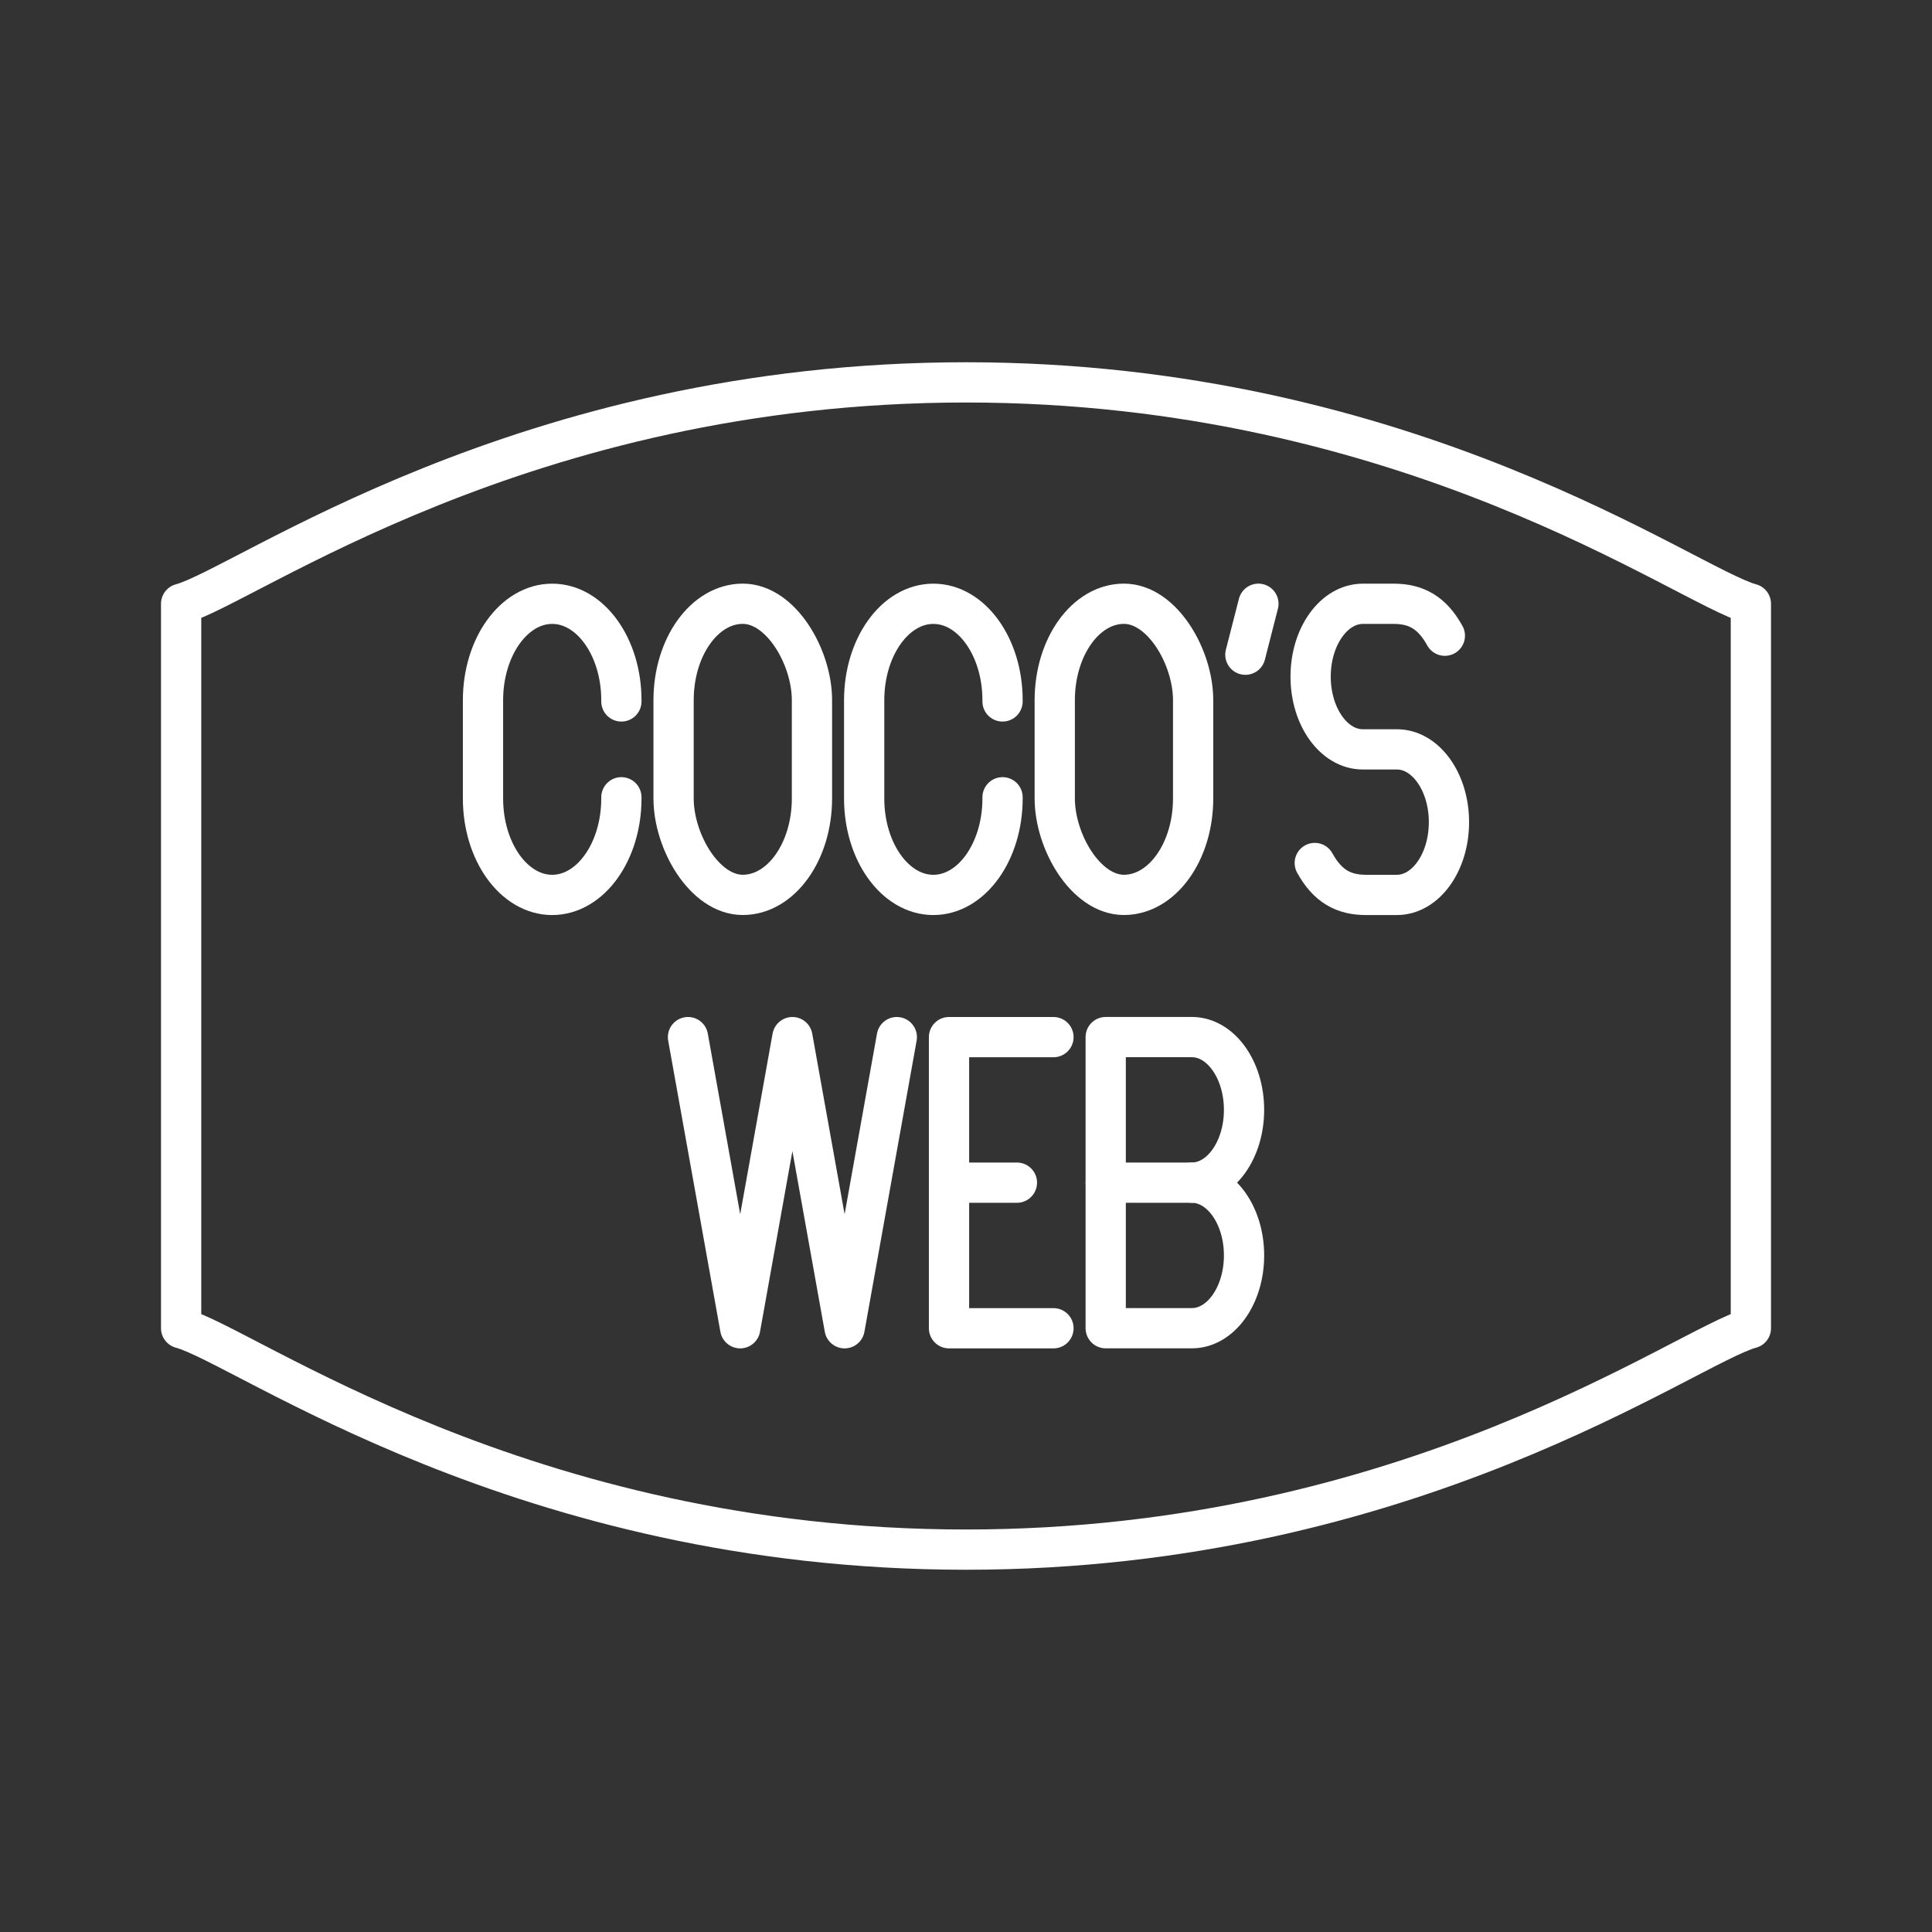<?xml version="1.0" encoding="UTF-8"?><svg id="a" xmlns="http://www.w3.org/2000/svg" viewBox="0 0 48 48"><rect x="0" y="0" width="48" height="48" fill="#333333" stroke="none"/><defs><style>.d{fill:none;stroke:#fff;stroke-linecap:round;stroke-linejoin:round;}</style></defs><path class="d" d="m24 9.5c11.042 0 17.918 5.076 19.5 5.5v18c-1.582.424-8.458 5.5-19.5 5.5s-17.918-5.076-19.5-5.5l-1e-7-18c1.582-.424 8.458-5.5 19.5-5.5z"/><path class="d" d="m22.281 25.767-1.297 7.233-1.297-7.233-1.297 7.233-1.297-7.233"/><line class="d" x1="23.578" x2="25.265" y1="29.383" y2="29.383"/><path class="d" d="m26.173 33h-2.595v-7.233h2.595"/><path class="d" d="m29.611 29.383c.717 0 1.297.81 1.297 1.808 0 .999-.581 1.808-1.297 1.808h-2.14v-7.233l2.14 4e-6c.717 0 1.297.81 1.297 1.808s-.581 1.808-1.297 1.808z"/><line class="d" x1="29.611" x2="27.473" y1="29.383" y2="29.383"/><path class="d" d="m32.665 21.441c.318.577.717.793 1.272.793h.768c.715 0 1.294-.808 1.294-1.808 0-1-.58-1.808-1.294-1.808h-.847c-.716 0-1.296-.809-1.296-1.808 0-.999.581-1.809 1.299-1.809h.764c.555 0 .954.215 1.272.793"/><path class="d" d="m24.908 19.808v.03c0 1.323-.77 2.396-1.719 2.396h-6e-6c-.949 0-1.719-1.073-1.719-2.396v-2.441c0-1.323.77-2.396 1.719-2.396h6e-6c.949 1e-6 1.719 1.073 1.719 2.396v.03"/><line class="d" x1="31.265" x2="30.941" y1="15" y2="16.266"/><rect class="d" x="26.205" y="15" width="3.438" height="7.233" rx="1.719" ry="2.396"/><path class="d" d="m15.438 19.808v.03c0 1.323-.77 2.396-1.719 2.396h-7e-6c-.949-1e-6-1.719-1.073-1.719-2.396v-2.441c0-1.323.77-2.396 1.719-2.396h7e-6c.949 3e-6 1.719 1.073 1.719 2.396v.03"/><rect class="d" x="16.735" y="15" width="3.438" height="7.233" rx="1.719" ry="2.396"/></svg>
